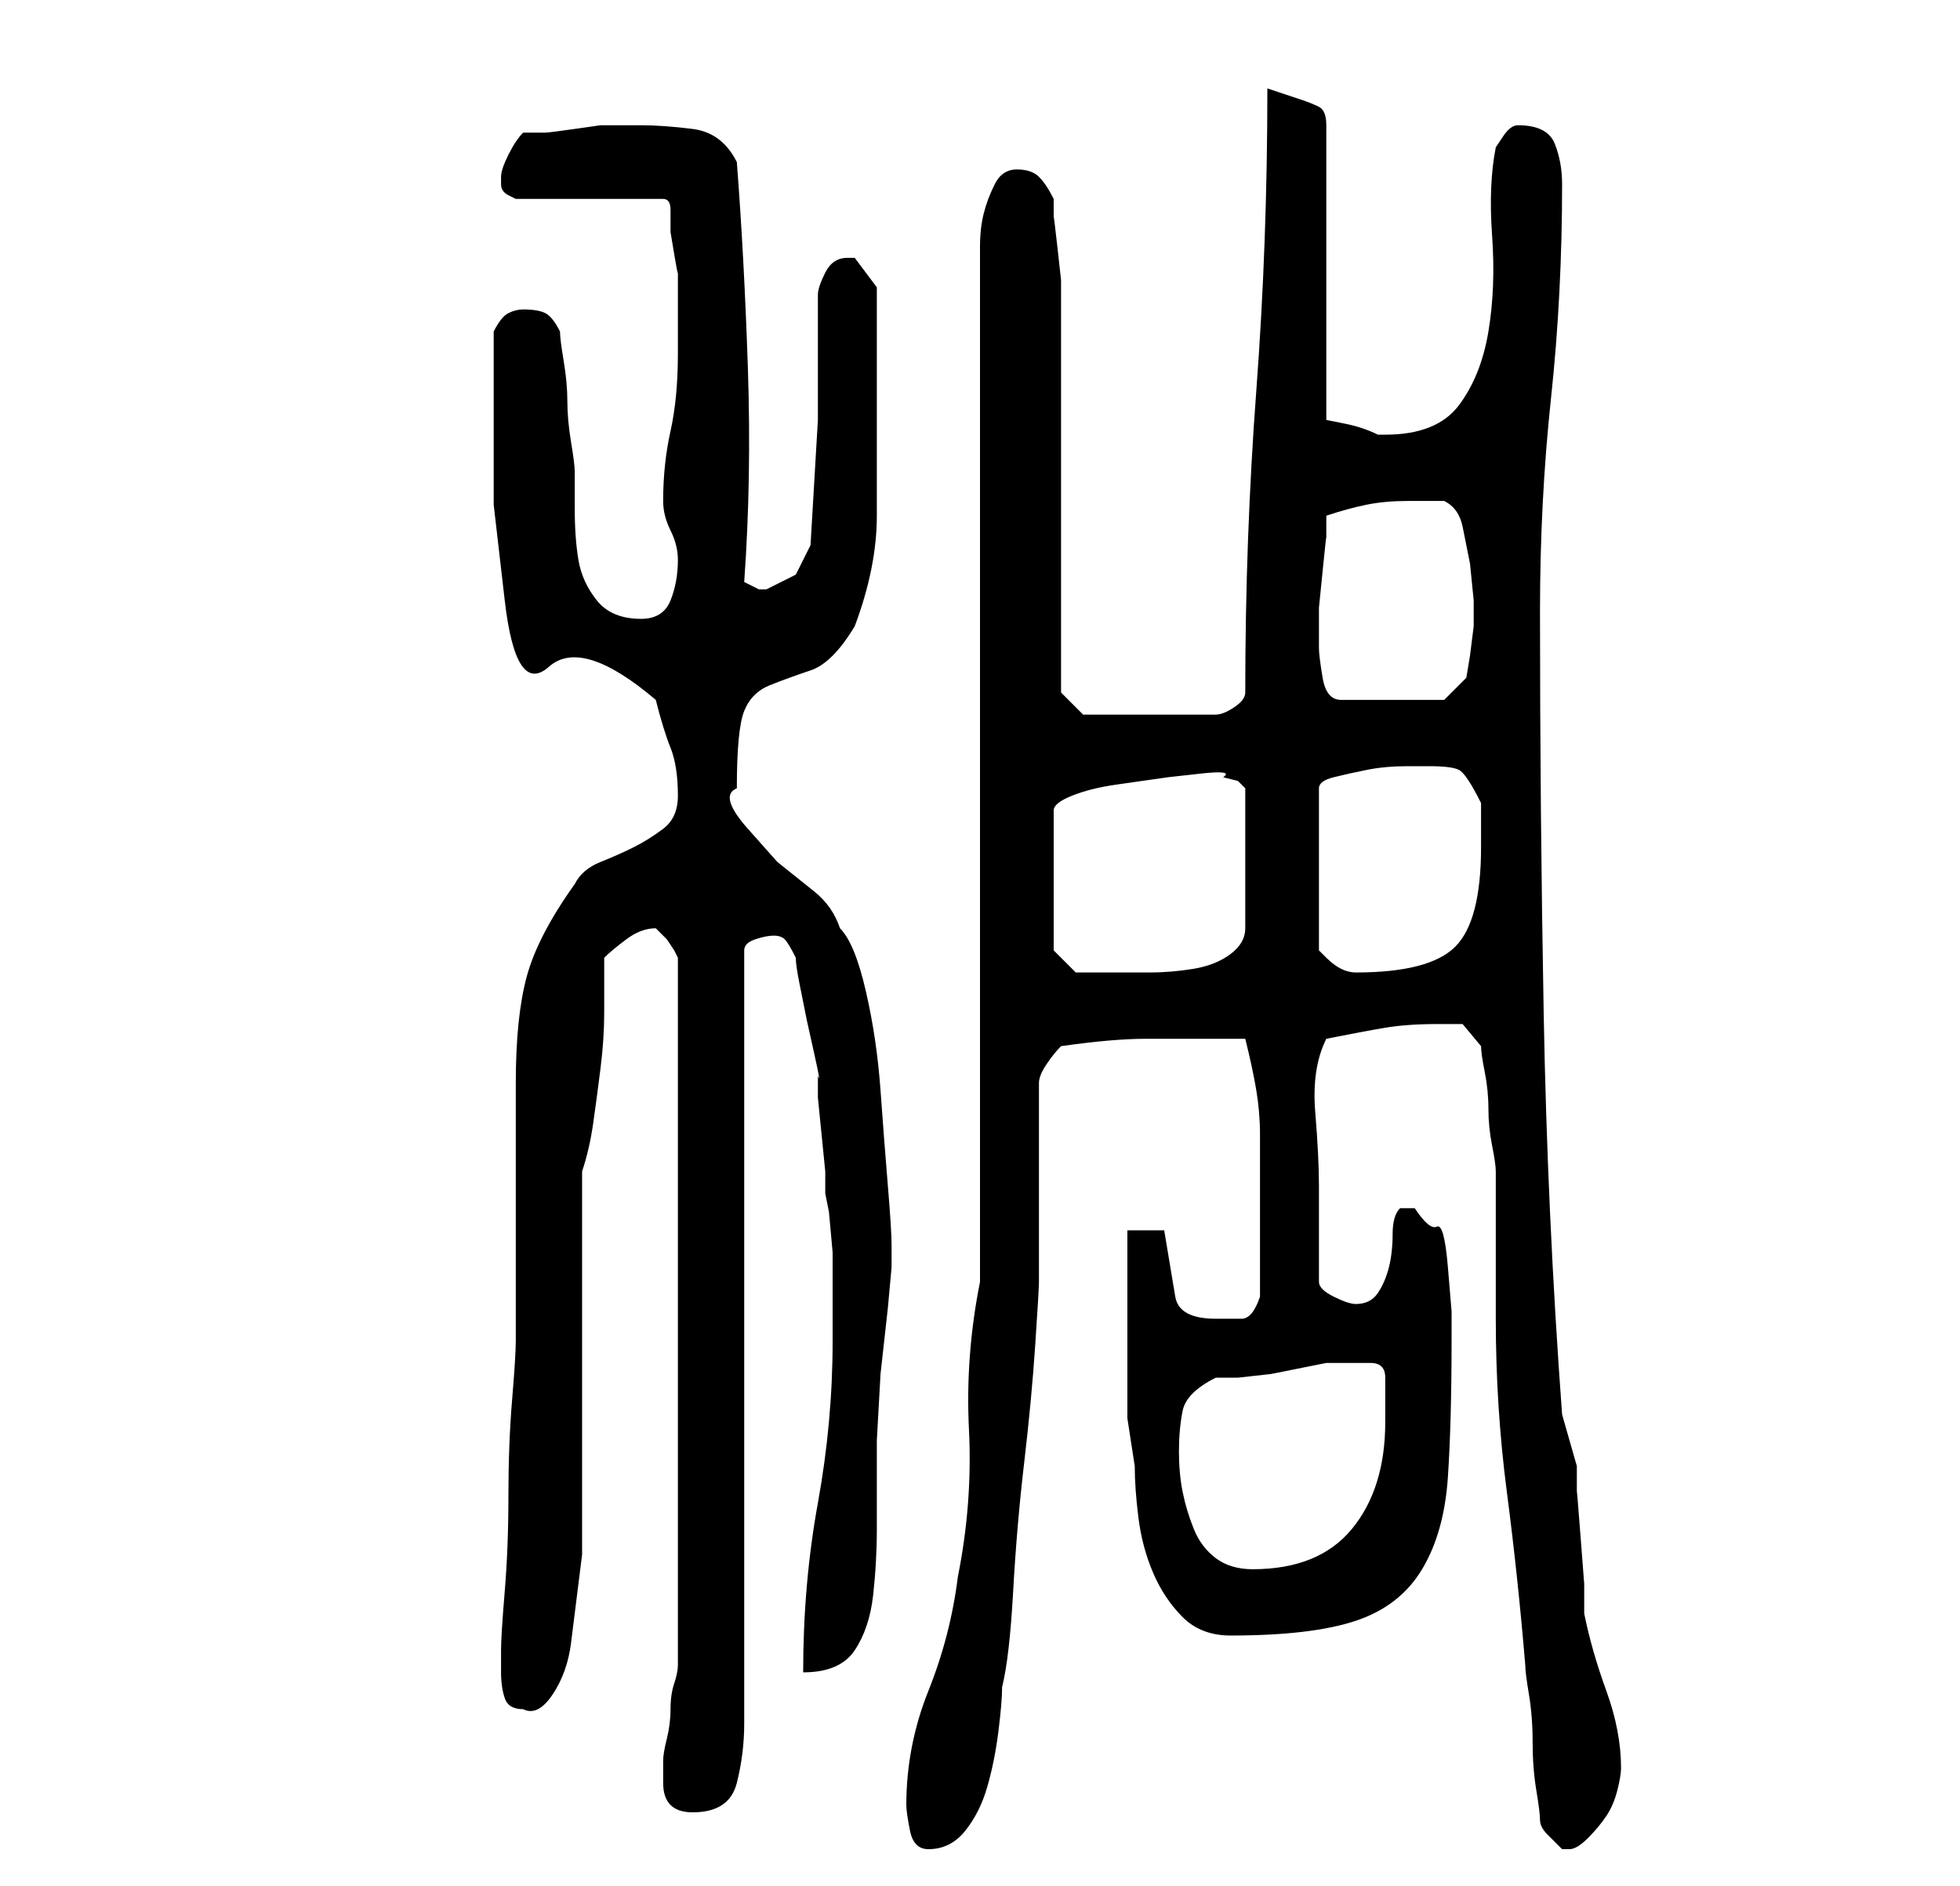 <?xml version="1.0" standalone="no"?>
<!DOCTYPE svg PUBLIC "-//W3C//DTD SVG 1.1//EN" "http://www.w3.org/Graphics/SVG/1.1/DTD/svg11.dtd" >
<svg xmlns="http://www.w3.org/2000/svg" xmlns:xlink="http://www.w3.org/1999/xlink" version="1.1" viewBox="-10 0 266 256">
   <path fill="currentColor"
d="M113 245q0 1 0.5 3.5t2.5 2.5q3 0 5 -2.5t3 -6t1.5 -7.5t0.5 -6q1 -4 1.5 -13t1.5 -17.5t1.5 -16t0.5 -8.5v-5v-9v-8v-5q0 -1 1 -2.5t2 -2.5q7 -1 11.5 -1h9.5h4q1 4 1.5 7t0.5 6v6v7v4.5v4.5q-1 3 -2.5 3h-3.5q-5 0 -5.5 -3l-1.5 -9h-5v6.5v9.5v9.5t1 6.5q0 3 0.5 7
t2 7.5t4 6t6.5 2.5q11 0 17 -2t9 -7t3.5 -12.5t0.5 -18.5v-4t-0.5 -6t-1.5 -5.5t-3 -2.5h-1.5h-0.5q-1 1 -1 3.5t-0.5 4.5t-1.5 3.5t-3 1.5q-1 0 -3 -1t-2 -2v-13q0 -4 -0.5 -10t1.5 -10q5 -1 8 -1.5t7 -0.5h3.5t2.5 3q0 1 0.5 3.5t0.5 5t0.5 5t0.5 3.5v20q0 12 1.5 23.5
t2.5 23.5q0 1 0.5 4t0.5 6.5t0.5 6.5t0.5 4t1 2l2 2h1q1 0 2.5 -1.5t2.5 -3t1.5 -3.5t0.5 -3q0 -5 -2 -10.5t-3 -10.5v-4t-0.5 -6.5t-0.5 -6v-3.5t-1 -3.5t-1 -3.5q-2 -27 -2.5 -54.5t-0.5 -54.5q0 -15 1.5 -29t1.5 -29q0 -3 -1 -5.5t-5 -2.5v0q-1 0 -2 1.5l-1 1.5
q-1 5 -0.5 12t-0.5 13t-4 10t-10 4h-1q-2 -1 -4.5 -1.5l-2.5 -0.5v-40q0 -2 -1 -2.5t-2.5 -1l-3 -1l-1.5 -0.5q0 21 -1.5 41t-1.5 41q0 1 -1.5 2t-2.5 1h-18l-3 -3v-10.5v-16.5v-16.5v-10.5v-2t-0.5 -4.5t-0.5 -4v-2.5q-1 -2 -2 -3t-3 -1t-3 2t-1.5 4t-0.5 4.5v3.5v137
q-2 10 -1.5 20t-1.5 20q-1 8 -4 15.5t-3 15.5zM80 242q0 2 1 3t3 1q5 0 6 -4t1 -8v-105q0 -1 1.5 -1.5t2.5 -0.5t1.5 0.5t1.5 2.5q0 1 0.5 3.5l1 5t1 4.5t0.5 3v3t0.5 5t0.5 5v3l0.5 2.5t0.5 5.5v7v5q0 11 -2 22t-2 23q5 0 7 -3t2.5 -7.5t0.5 -9v-6.5v-5.5t0.5 -9l1 -9
t0.5 -5.5v-3q0 -2 -0.5 -8t-1 -13t-2 -13.5t-3.5 -8.5q-1 -3 -3.5 -5l-5 -4t-4 -4.5t-1.5 -5.5q0 -8 1 -10.5t3.5 -3.5t5.5 -2t6 -6q3 -8 3 -15v-16v-3v-4.5v-4.5v-3t-1.5 -2t-1.5 -2h-1q-2 0 -3 2t-1 3v17t-1 17l-2 4t-4 2h-1t-2 -1q1 -14 0.5 -29t-1.5 -28q-2 -4 -6 -4.5
t-7 -0.5h-3h-2.5t-3.5 0.5t-4 0.5h-3q-1 1 -2 3t-1 3v1q0 1 1 1.5l1 0.5h20q1 0 1 1.5v3t0.5 3t0.5 2.5v11q0 6 -1 10.5t-1 9.5q0 2 1 4t1 4q0 3 -1 5.5t-4 2.5q-4 0 -6 -2.5t-2.5 -5.5t-0.5 -7v-5q0 -1 -0.5 -4t-0.5 -5.5t-0.5 -5.5t-0.5 -4q-1 -2 -2 -2.5t-3 -0.5
q-1 0 -2 0.5t-2 2.5v6v17.5t1.5 13t6 9t14.5 4.5q1 4 2 6.5t1 6.5q0 3 -2 4.5t-4 2.5t-4.5 2t-3.5 3q-5 7 -6.5 12.5t-1.5 14.5v7v11v11v6q0 2 -0.5 8t-0.5 13t-0.5 13t-0.5 8v3q0 2 0.5 3.5t2.5 1.5q2 1 4 -2t2.5 -7l1 -8l0.5 -4v-52q1 -3 1.5 -6.5t1 -7.5t0.5 -7.5v-7.5
q1 -1 3 -2.5t4 -1.5l0.5 0.5l1 1t1 1.5l0.5 1v96q0 1 -0.5 2.5t-0.5 3.5t-0.5 4t-0.5 3v3zM150 197q0 -3 0.5 -5.5t4.5 -4.5h3t4.5 -0.5l5 -1l2.5 -0.5h4h2q2 0 2 2v6q0 9 -4.5 14.5t-13.5 5.5q-3 0 -5 -1.5t-3 -4t-1.5 -5t-0.5 -5.5zM133 129v-19q0 -1 2.5 -2t6 -1.5l7 -1
t4.5 -0.5t3 0.5l2 0.5l0.5 0.5l0.5 0.5v19q0 2 -2 3.5t-5 2t-6 0.5h-4h-3.5h-2.5zM184 104q3 0 4 0.5t3 4.5v3v3q0 10 -3.5 13.5t-13.5 3.5q-1 0 -2 -0.5t-2 -1.5l-0.5 -0.5l-0.5 -0.5v-22q0 -1 2 -1.5t4.5 -1t5.5 -0.5h3zM169 88v-3v-2.5t0.5 -5t0.5 -4.5v-3q3 -1 5.5 -1.5
t5.5 -0.5h5q2 1 2.5 3.5l1 5t0.5 5v3.5t-0.5 4l-0.5 3l-3 3h-14q-2 0 -2.5 -3t-0.5 -4z" />
</svg>
